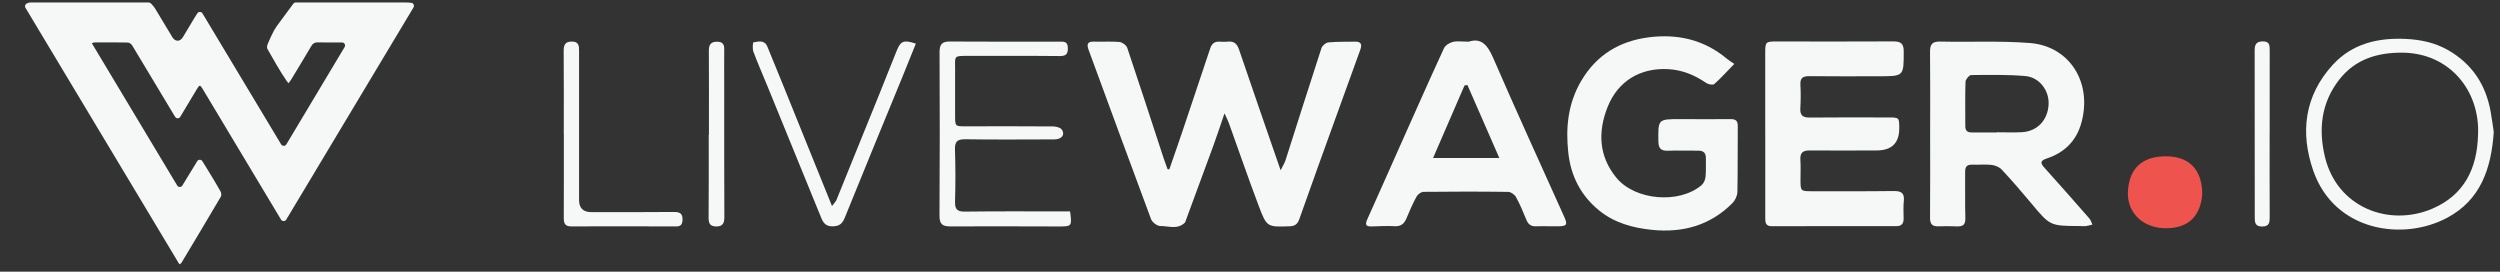 <?xml version="1.0" encoding="UTF-8"?>
<svg xmlns="http://www.w3.org/2000/svg" version="1.1" viewBox="0 0 773 84">
  <rect x="0" y="0" width="773" height="84" fill="#333333" stroke="none"/>
  <defs>
    <style>
      .cls-1 {
        fill: #ef534d;
      }

      .cls-2 {
        fill: #f6f7f7;
      }
    </style>
  </defs>
  <!-- Generator: Adobe Illustrator 28.7.2, SVG Export Plug-In . SVG Version: 1.2.0 Build 154)  -->
  <g>
    <g id="Layer_1">
      <g id="L3eK1Y.tif">
        <path class="cls-2" d="M125.51.77c.57,0,1.18.03,1.72.12.64.11.96.84.63,1.4-13.13,21.89-26.17,43.63-39.35,65.61-.35.59-1.19.61-1.58.05-.05-.07-.1-.15-.14-.22-8.04-13.4-16.08-26.81-24.12-40.21-.81-1.34-.98-1.34-1.79.02-1.71,2.87-3.43,5.73-5.15,8.59h0c-.34.57-1.15.59-1.53.05-.09-.13-.18-.26-.26-.39-4.34-7.24-8.67-14.48-13.04-21.7-.26-.44-.88-.93-1.34-.94-3.43-.08-6.87-.04-10.3-.03-.21,0-.42.11-.87.24l26.4,44c.36.6,1.23.6,1.59,0l4.6-7.52c.36-.59,1.22-.59,1.59,0,.65,1.04,1.23,1.96,1.79,2.89,1.3,2.14,2.61,4.28,3.83,6.46.24.43.33,1.22.1,1.61-4.04,6.87-8.14,13.71-12.24,20.55-.06.1-.22.15-.58.37L7.87,2.41c-.3-.5-.08-1.14.46-1.35l.59-.23c.11-.04.22-.06.34-.06h36.73c.26,0,.51.11.68.3.44.47.9.93,1.23,1.47,1.81,2.96,3.58,5.94,5.37,8.92.91,1.51,2.4,1.51,3.3,0,1.17-1.95,2.32-3.9,3.5-5.84.3-.49.61-.98.95-1.5.38-.58,1.23-.56,1.59.03,8.13,13.53,16.14,26.87,24.32,40.49.36.61,1.25.6,1.61,0,6.07-10.14,11.98-20,18.02-30.1.37-.62-.08-1.41-.8-1.41-2.71,0-5.11.03-7.5-.03-.97-.02-1.52.32-2,1.13-2.02,3.44-4.1,6.84-6.16,10.26-.25.41-.55.78-.89,1.25-.3-.32-.41-.47-.55-.67-2.18-3.17-4.04-6.58-5.96-9.91-.23-.4-.11-1.16.09-1.6,1.44-3.27,1.86-4.38,4.1-7.27.96-1.24,2.85-3.89,3.81-5.15.18-.23.45-.37.74-.37,11.36,0,22.71,0,34.07,0Z"/>
      </g>
      <g id="cTCp2T.tif">
        <g>
          <path class="cls-2" d="M361.55,52.37c1.43-4.12,2.88-8.24,4.27-12.38,2.81-8.34,5.61-16.68,8.38-25.03.49-1.47,1.37-2.2,2.96-2.08.83.07,1.67.08,2.5,0,1.91-.21,2.84.67,3.45,2.45,4.14,12.18,8.37,24.33,12.86,37.32.71-1.45,1.25-2.26,1.53-3.16,3.7-11.54,7.33-23.1,11.1-34.62.25-.77,1.36-1.69,2.14-1.76,2.73-.26,5.49-.17,8.24-.23,2.01-.04,2.18.97,1.59,2.59-2.28,6.24-4.52,12.49-6.78,18.74-4.03,11.16-8.09,22.31-12.03,33.51-.58,1.64-1.42,2.2-3.06,2.25-6.87.22-7.01.3-9.51-6.33-3.2-8.46-6.14-17.02-9.2-25.52-.3-.84-.73-1.65-1.37-3.07-1.27,3.7-2.31,6.87-3.45,10-2.82,7.72-5.68,15.43-8.53,23.14-.09.23-.14.52-.31.68-2.25,2.19-5.05.99-7.59,1.01-.96,0-2.47-1.15-2.83-2.11-6.51-17.42-12.88-34.9-19.31-52.35-.68-1.84-.3-2.64,1.79-2.55,2.58.1,5.18-.13,7.74.11.88.08,2.15,1.01,2.42,1.82,3.82,11.33,7.5,22.71,11.23,34.07.38,1.16.83,2.31,1.24,3.46.18.01.36.02.55.04Z"/>
          <path class="cls-2" d="M596.8,41.55c0-8.5.06-17-.03-25.5-.03-2.34.68-3.25,3.15-3.2,9.24.21,18.52-.27,27.72.45,12.28.96,19.4,12.23,15.9,24.75-1.57,5.62-5.29,9.14-10.65,10.94-2.11.71-2.06,1.41-.74,2.88,4.67,5.2,9.3,10.44,13.9,15.7.44.51.62,1.24.92,1.87-.68.16-1.35.39-2.04.47-.66.07-1.33-.01-2-.02-9.08-.04-9.05-.06-14.93-7.11-2.93-3.52-5.93-6.98-9.05-10.33-.74-.8-2.05-1.33-3.16-1.46-1.97-.23-3.99,0-5.99-.07-1.63-.06-2.2.64-2.18,2.23.06,4.75-.08,9.5.07,14.25.06,2.06-.73,2.67-2.6,2.6-1.91-.08-3.83-.09-5.74-.02-1.94.07-2.6-.76-2.58-2.69.07-8.58.03-17.16.03-25.75ZM617.39,40.93v-.03c2.58,0,5.17.11,7.74-.02,4.8-.25,8.07-3.73,8.3-8.64.2-4.25-2.85-8.36-7.23-8.73-5.54-.47-11.14-.36-16.71-.3-.62,0-1.73,1.32-1.75,2.06-.16,4.58-.06,9.16-.07,13.74,0,1.38.62,1.95,1.97,1.94,2.58-.03,5.16,0,7.75,0Z"/>
          <path class="cls-2" d="M545.81,41.29c0-8.33,0-16.66,0-24.99,0-3.35.13-3.48,3.57-3.48,12,0,23.99.06,35.99-.02,2.31-.01,3.26.61,3.26,3.09,0,7.69.09,7.69-7.7,7.69-7.16,0-14.33.06-21.49-.03-2.02-.02-2.88.58-2.76,2.7.14,2.41.12,4.84-.02,7.24-.13,2.23.81,2.88,2.94,2.86,8.08-.09,16.16-.04,24.24-.03,3.39,0,3.39.03,3.41,3.28q.03,6.9-6.95,6.92c-6.91.01-13.83.06-20.74,0-2.15-.02-3.03.73-2.88,2.93.15,2.16.01,4.33.03,6.5.02,3.05.16,3.18,3.31,3.18,8.5,0,17,.05,25.49-.06,2.33-.03,3.42.57,3.15,3.09-.2,1.81-.06,3.66-.06,5.49,0,1.52-.66,2.28-2.26,2.28-12.83-.02-25.66-.02-38.49.02-2,0-2.04-1.24-2.03-2.67,0-8.66,0-17.33,0-25.99h-.01Z"/>
          <path class="cls-2" d="M536.25,19.75c-2.34,2.4-4.16,4.44-6.2,6.24-.42.37-1.84.11-2.48-.33-3.58-2.46-7.39-4.04-11.79-4.28-8.57-.47-15.52,3.68-18.7,11.68-3.06,7.7-2.75,15.22,2.67,21.86,5.78,7.08,19.48,8.21,26.39,2.31.66-.56,1.12-1.65,1.21-2.54.2-1.9.07-3.83.11-5.74.03-1.68-.76-2.4-2.44-2.37-3.08.05-6.17-.1-9.25.02-2.12.08-2.97-.63-3-2.85-.09-6.92-.16-6.92,6.75-6.92,5.17,0,10.33.07,15.5,0,1.73-.03,2.33.54,2.3,2.29-.08,6.75.03,13.5-.12,20.25-.03,1.16-.69,2.58-1.52,3.42-6.88,6.92-15.35,9.25-24.88,8.28-5.97-.61-11.63-2.15-16.38-6.02-5.63-4.59-8.72-10.63-9.5-17.79-.85-7.75-.13-15.21,3.94-22.17,4.75-8.13,11.94-12.41,20.97-13.56,8.83-1.12,17.06.72,24.08,6.6.63.53,1.35.95,2.32,1.63Z"/>
          <path class="cls-2" d="M454.1,12.9c3.96-1.32,5.89,1.09,7.63,5.1,7.13,16.45,14.61,32.75,21.96,49.11,1.04,2.31.77,2.81-1.73,2.86-2.33.05-4.66-.09-6.99,0-1.59.07-2.44-.59-3.02-2.02-.97-2.38-1.97-4.76-3.2-7.01-.42-.76-1.56-1.6-2.38-1.61-8.74-.12-17.48-.11-26.22-.01-.75,0-1.78.78-2.16,1.48-1.19,2.18-2.18,4.48-3.14,6.77-.69,1.65-1.71,2.46-3.6,2.37-2.32-.12-4.66-.02-6.99.07-1.72.07-2.34-.33-1.52-2.15,3.59-7.94,7.1-15.92,10.65-23.88,4.33-9.7,8.64-19.42,13.09-29.07.42-.9,1.7-1.69,2.73-1.95,1.33-.33,2.81-.08,4.89-.08ZM453.72,26.29l-.89.13c-3.19,7.37-6.39,14.74-9.72,22.43h20.48c-3.39-7.77-6.63-15.17-9.86-22.56Z"/>
          <path class="cls-2" d="M771.07,40.82c-.77,11.49-4.18,21.02-14.32,26.47-13.76,7.4-34.9,4.25-41.46-14.44-4.16-11.87-2.75-23.27,6.03-32.84,5.96-6.5,13.92-8.39,22.51-7.98,4.62.22,9.05,1.14,13.13,3.47,7.42,4.25,11.65,10.69,13.15,19.01.41,2.28.7,4.59.96,6.3ZM766.21,41.74c.65-13.78-8.88-25.27-23.21-25.45-7.8-.1-14.73,1.97-19.68,8.3-5.55,7.11-6.52,15.22-4.46,23.87,3.72,15.67,19.74,21.76,33.11,16.11,9.97-4.22,13.95-12.45,14.24-22.83Z"/>
          <path class="cls-2" d="M330.87,65.38c.61,4.54.53,4.64-3.37,4.64-11.24-.01-22.49-.08-33.73-.02-2.48.01-3.29-.82-3.28-3.34.1-16.83.11-33.65.02-50.48-.01-2.53.78-3.36,3.27-3.34,11.24.08,22.49.03,33.74.05,1.2,0,2.57-.21,2.65,1.75.07,1.82-.32,2.71-2.44,2.69-9.33-.1-18.66-.03-27.99-.05-5.15-.01-4.38-.12-4.42,4.45-.03,4.66-.01,9.33,0,13.99,0,3.36,0,3.34,3.27,3.34,9-.01,17.99-.04,26.99.03.95,0,2.31.34,2.76,1.01,1.07,1.59-.09,2.99-2.35,3-9.16.02-18.33.1-27.49-.04-2.56-.04-3.31.76-3.22,3.27.18,5.33.17,10.66.02,15.99-.06,2.36.64,3.14,3.07,3.11,9.83-.13,19.66-.06,29.49-.06.98,0,1.96,0,3.03,0Z"/>
          <path class="cls-2" d="M257.25,63.71c.6-.81,1.14-1.31,1.4-1.93,4.45-10.91,8.87-21.84,13.28-32.77,1.8-4.46,3.55-8.95,5.37-13.41,1.22-2.98,2.19-3.34,5.88-2.1-1.45,3.59-2.88,7.17-4.34,10.73-5.89,14.36-11.82,28.71-17.64,43.1-.73,1.8-1.62,2.58-3.62,2.65-2.1.08-2.97-.92-3.65-2.61-5.51-13.53-11.04-27.05-16.57-40.57-1.48-3.61-3.05-7.19-4.42-10.84-.33-.87-.16-2.83.03-2.86,1.57-.28,3.43-.8,4.29,1.29,1.72,4.14,3.4,8.3,5.09,12.46,4.92,12.15,9.82,24.3,14.9,36.85Z"/>
          <path class="cls-2" d="M174.32,41.33c0-8.49.04-16.98-.03-25.47-.02-1.91.42-3.03,2.56-3.01,2.24.02,2.2,1.49,2.2,3.07-.01,15.31,0,30.63,0,45.94q0,3.75,3.86,3.74c8.49-.01,16.98.02,25.47-.06,1.92-.02,2.77.58,2.65,2.57-.09,1.36-.6,1.91-1.99,1.9-10.82-.04-21.64-.05-32.45-.01-2.02,0-2.27-1.08-2.27-2.71.04-8.65.02-17.31.02-25.96Z"/>
          <path class="cls-2" d="M701.77,41.22c0,8.57-.03,17.13.02,25.7,0,1.74,0,3.11-2.35,3.12-2.28,0-2.27-1.4-2.27-2.99,0-17.13,0-34.27-.03-51.4,0-1.75.37-2.82,2.47-2.85,2.12-.03,2.19,1.16,2.18,2.72-.03,8.57-.01,17.13-.01,25.7Z"/>
          <path class="cls-2" d="M219.2,41.73c0-8.66.03-17.32-.02-25.98-.01-1.82.51-2.85,2.5-2.85,1.57,0,2.27.62,2.25,2.23-.04,4.25,0,8.49,0,12.74,0,13.07-.02,26.15.04,39.22,0,1.79-.38,2.91-2.41,2.93-1.76,0-2.47-.68-2.46-2.56.08-8.58.04-17.15.04-25.73.01,0,.03,0,.04,0Z"/>
          <path class="cls-1" d="M680.94,60.12c-.51,5.74-3.37,10.2-10.63,10.45-7.41.25-12.75-4.56-12.35-11.46.39-6.86,4.2-10.6,11.2-10.78,7.45-.19,11.75,3.8,11.78,11.79Z"/>
        </g>
      </g>
    </g>
  </g>
</svg>